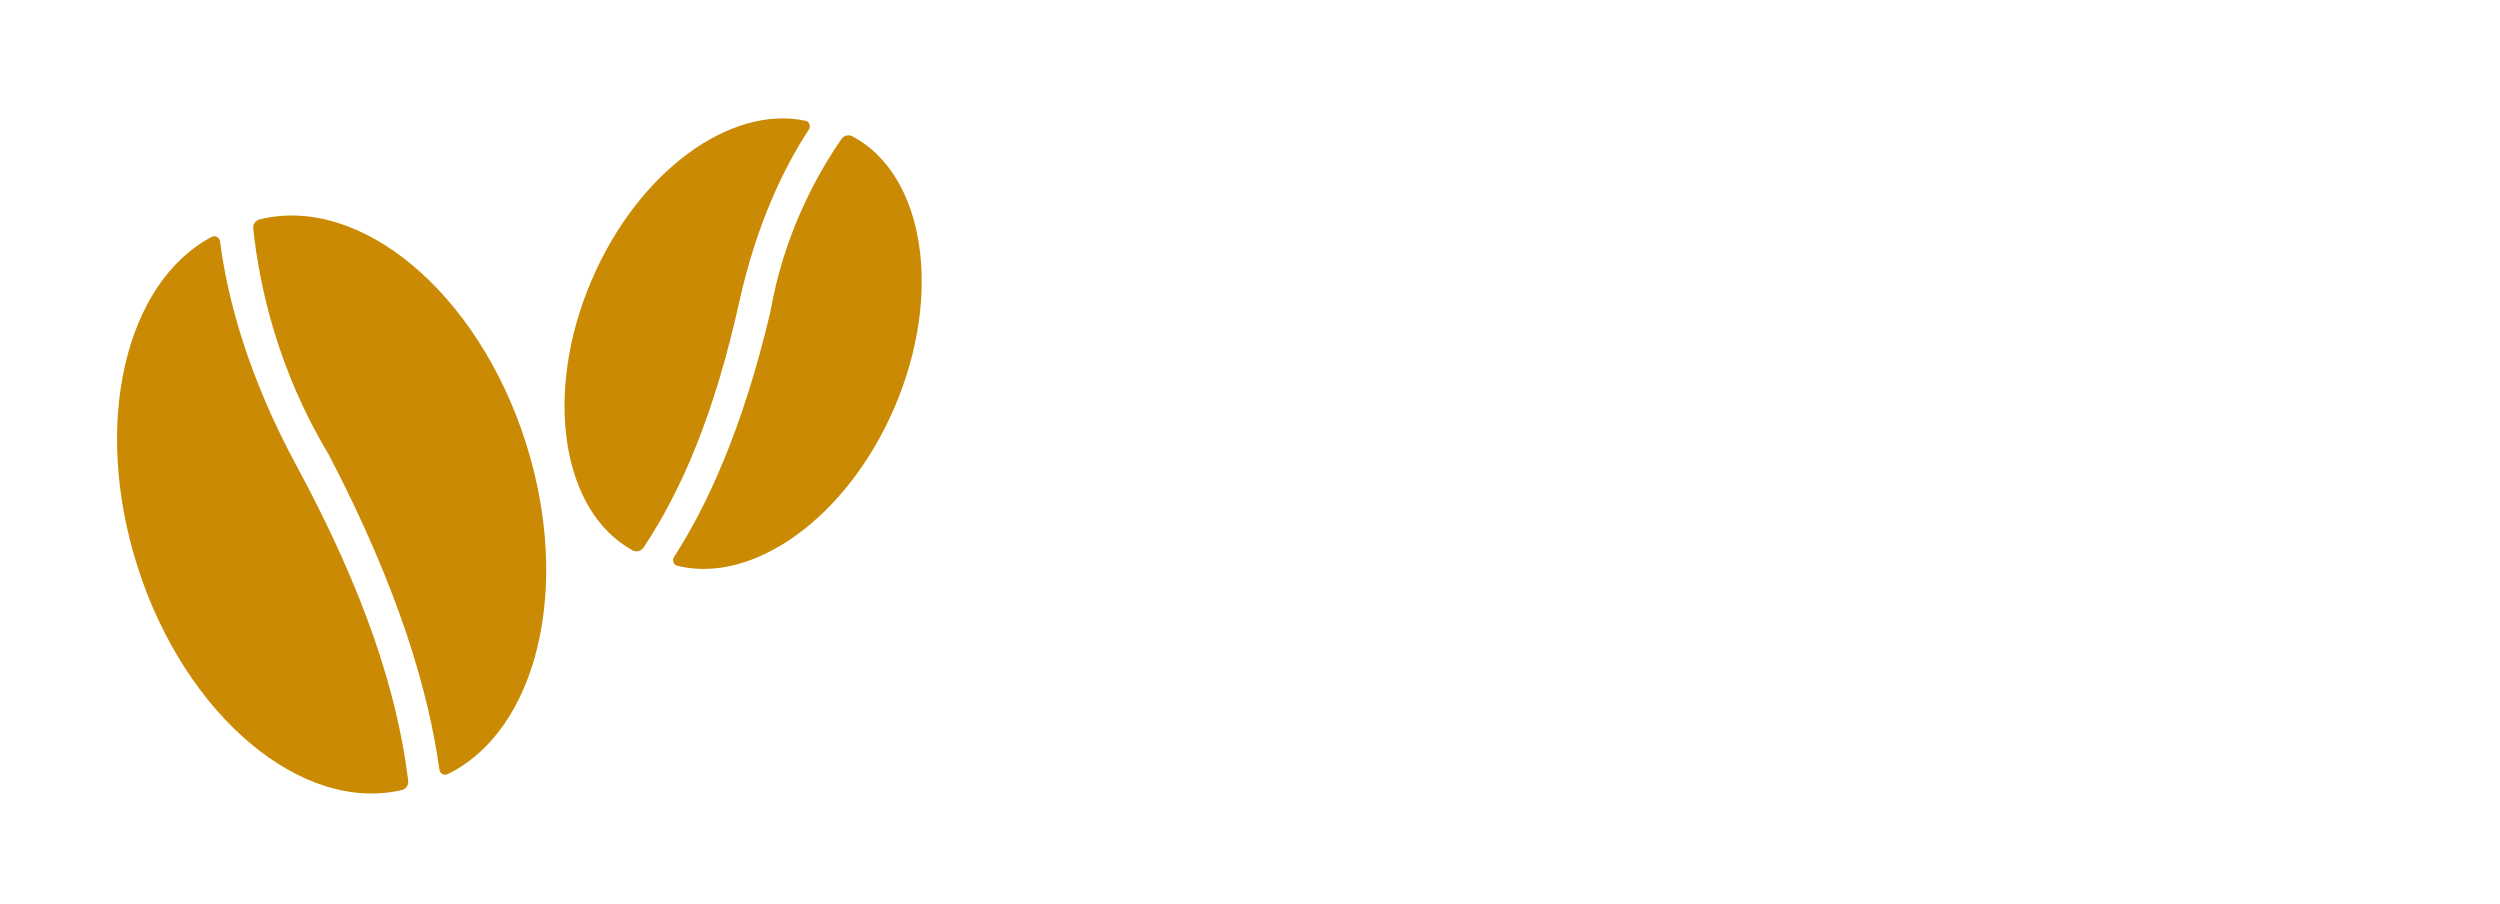 <svg width="830" height="300" viewBox="0 0 830 300" fill="none" xmlns="http://www.w3.org/2000/svg">
<path d="M267.392 40.089C268.724 40.371 269.273 41.917 268.525 43.054C260.103 55.843 251.094 74.712 245.44 100.235C237.218 137.348 226.296 162.849 213.666 181.764C212.86 182.972 211.286 183.411 210.012 182.714C186.486 169.845 180.276 130.698 196.421 93.014C211.869 56.955 242.406 34.79 267.392 40.089Z" fill="#ca8a04"/>
<path d="M282.95 45.23C281.696 44.569 280.168 44.99 279.361 46.156C270.483 58.991 260.07 78.672 255.757 103.602C246.451 142.877 234.628 168.075 223.78 184.916C223.064 186.027 223.583 187.519 224.865 187.837C250.062 194.098 281.319 171.807 297.01 135.182C313.262 97.249 306.862 57.833 282.95 45.23Z" fill="#ca8a04"/>
<path d="M70.261 78.645C71.462 78.006 72.889 78.812 73.062 80.162C75.514 99.4 82.49 125.118 98.382 154.501C121.38 197.019 132.021 230.556 135.521 259.178C135.697 260.619 134.794 261.979 133.38 262.308C100.16 270.03 61.496 237.722 45.657 188.117C30.485 140.604 41.576 93.888 70.261 78.645Z" fill="#ca8a04"/>
<path d="M86.188 72.839C84.812 73.181 83.931 74.497 84.08 75.907C86.149 95.527 92.435 123.2 109.099 150.841C132.887 196.403 142.389 230.41 145.88 255.505C146.062 256.814 147.431 257.604 148.618 257.024C178.281 242.529 189.946 195.114 174.544 146.878C158.604 96.958 119.548 64.555 86.188 72.839Z" fill="#ca8a04"/>

</svg>
